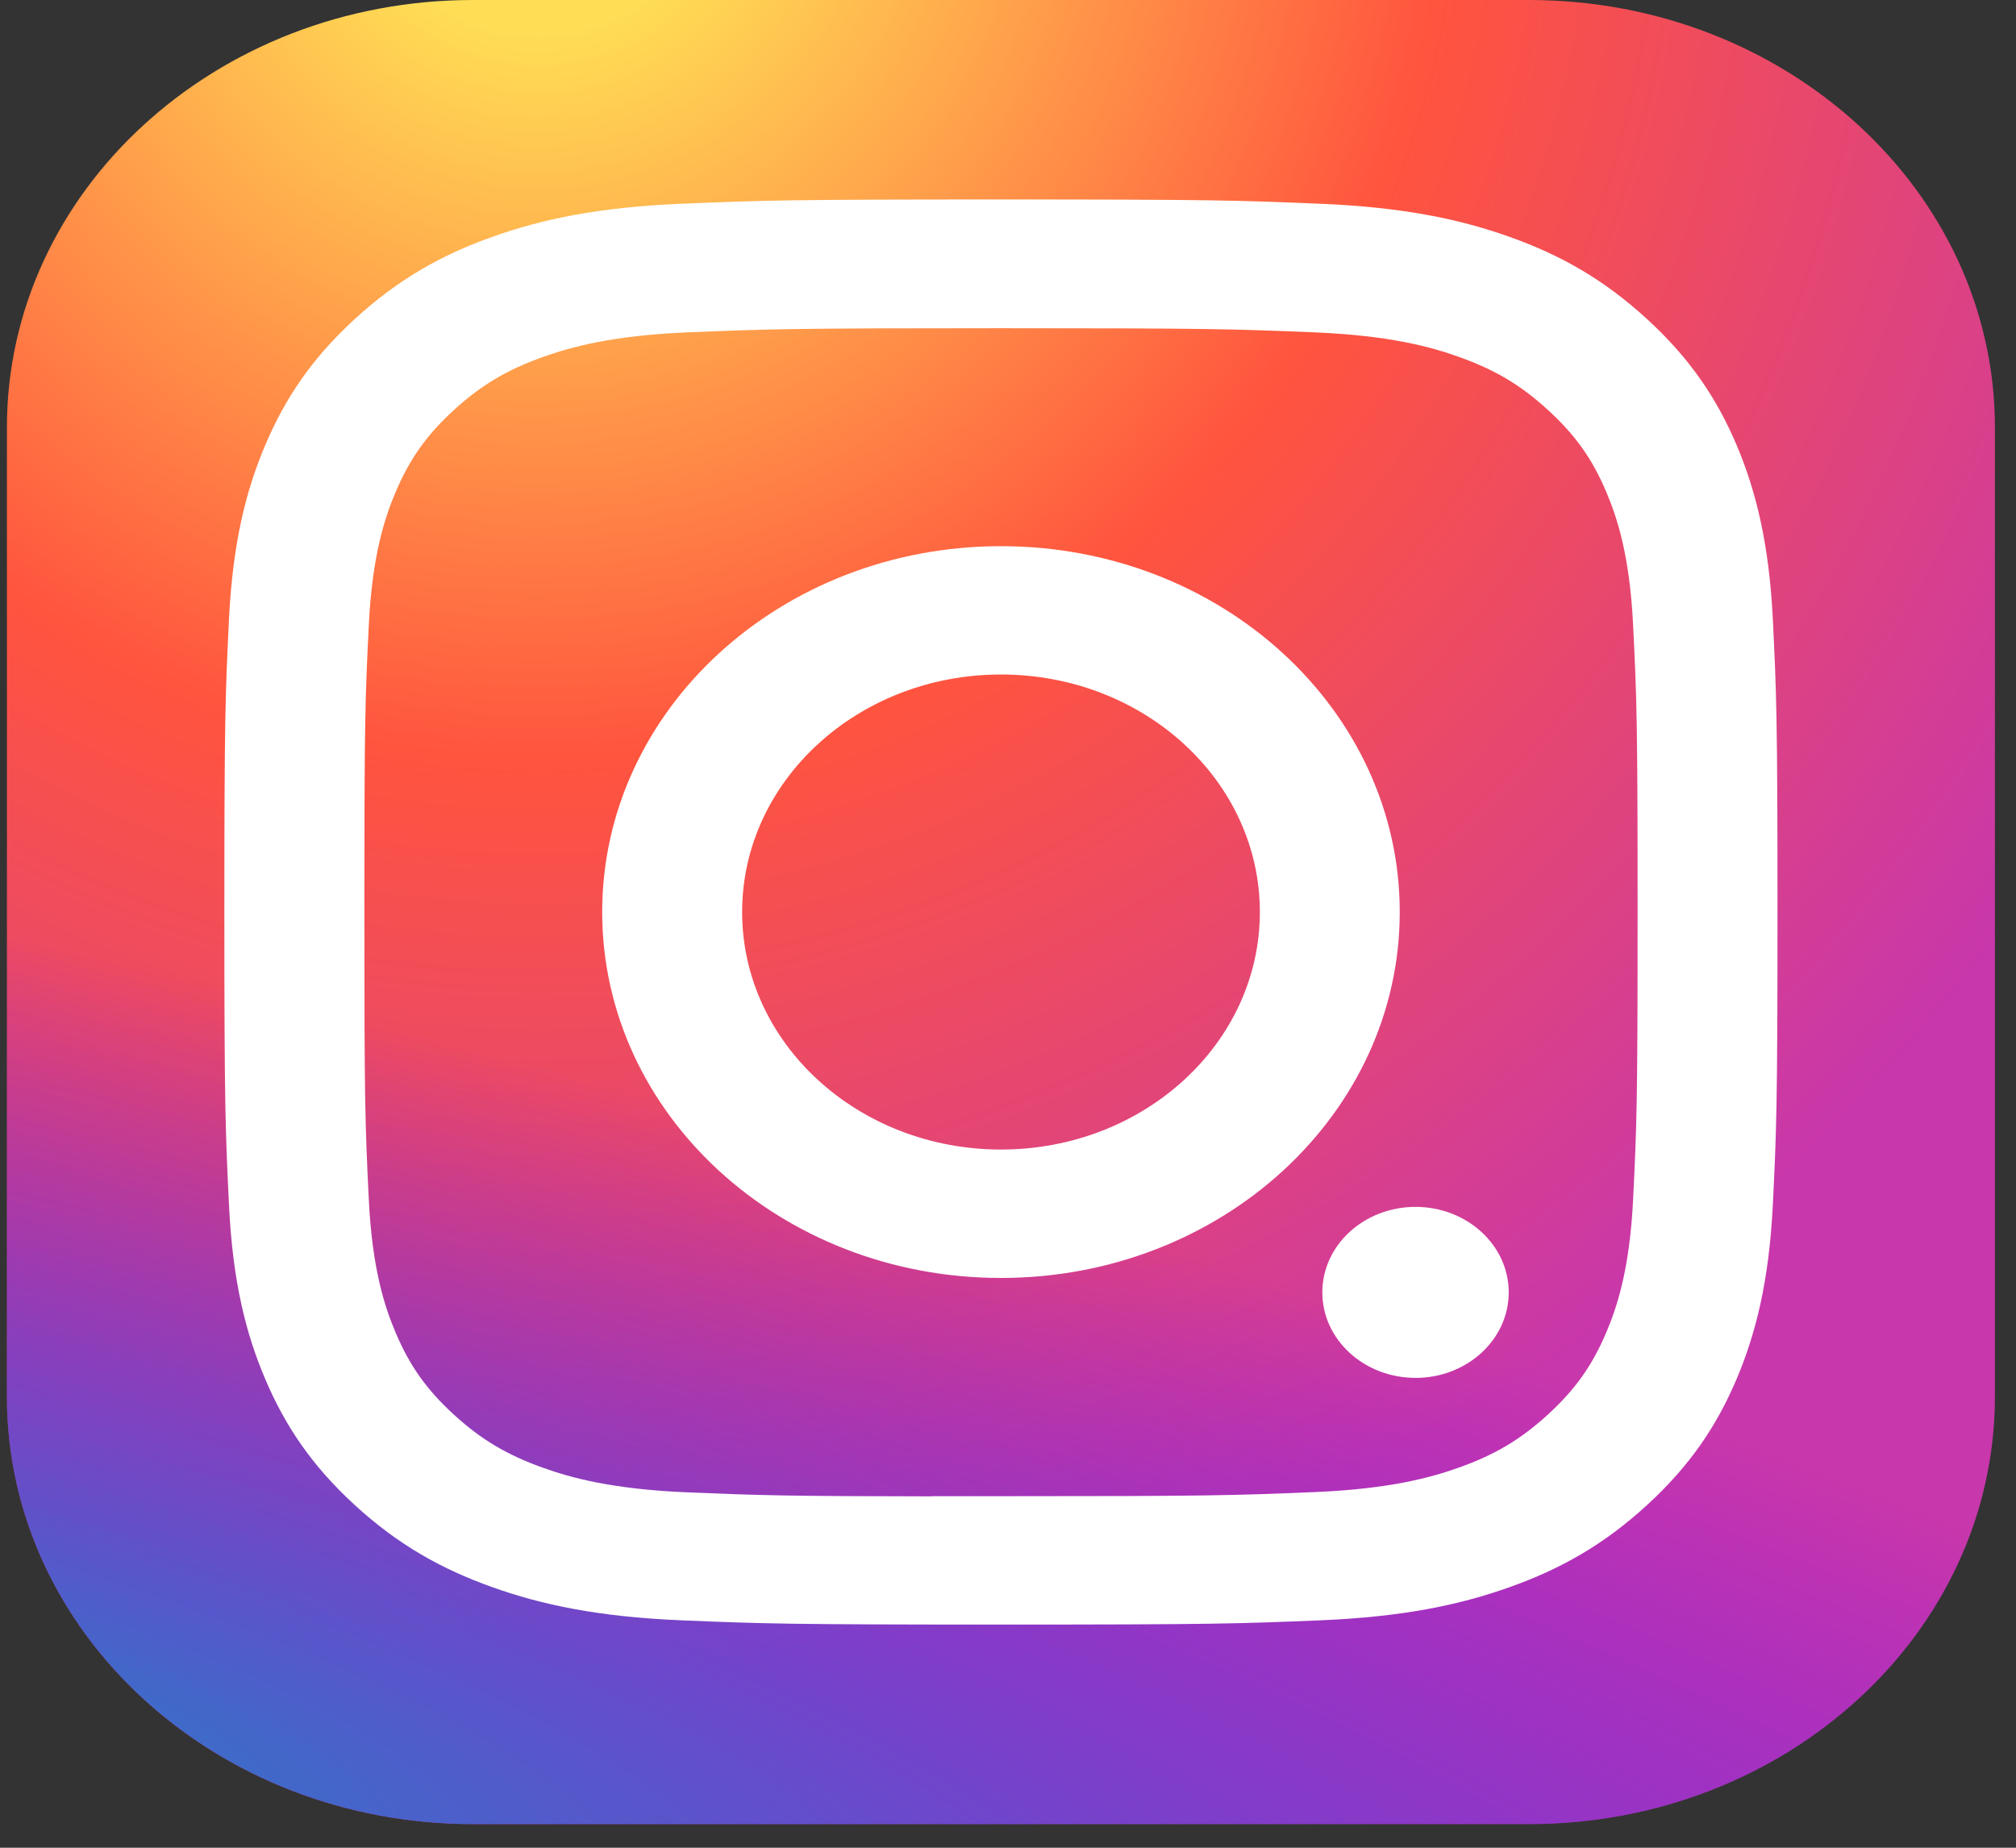 <svg width="72" height="66" viewBox="0 0 72 66" fill="none" xmlns="http://www.w3.org/2000/svg">
<rect x="0" y="0" width="72" height="66" fill="#333333" stroke="none"/>
<path d="M54.607 65.156H16.888C7.698 65.156 0.247 58.319 0.247 49.885V15.271C0.247 6.837 7.698 -0 16.888 -0H54.607C63.797 -0 71.247 6.837 71.247 15.271V49.885C71.247 58.319 63.797 65.156 54.607 65.156Z" fill="url(#paint0_radial_66_75)"/>
<path d="M54.607 65.156H16.888C7.698 65.156 0.247 58.319 0.247 49.885V15.271C0.247 6.837 7.698 -0 16.888 -0H54.607C63.797 -0 71.247 6.837 71.247 15.271V49.885C71.247 58.319 63.797 65.156 54.607 65.156Z" fill="url(#paint1_radial_66_75)"/>
<path d="M35.75 58.029C28.218 58.029 27.272 57.999 24.314 57.876C21.361 57.751 19.346 57.322 17.583 56.693C15.758 56.043 14.211 55.173 12.669 53.758C11.127 52.343 10.179 50.923 9.468 49.25C8.781 47.631 8.313 45.781 8.18 43.072C8.048 40.358 8.013 39.49 8.013 32.577C8.013 25.665 8.046 24.8 8.18 22.085C8.316 19.376 8.784 17.526 9.469 15.908C10.178 14.234 11.126 12.814 12.668 11.399C14.209 9.983 15.756 9.111 17.579 8.461C19.344 7.832 21.36 7.403 24.312 7.279C27.27 7.155 28.215 7.125 35.746 7.125C43.279 7.125 44.222 7.155 47.18 7.279C50.133 7.403 52.15 7.832 53.915 8.461C55.739 9.111 57.284 9.983 58.825 11.399C60.367 12.814 61.315 14.233 62.026 15.907C62.707 17.526 63.175 19.376 63.314 22.085C63.447 24.799 63.482 25.665 63.482 32.577C63.482 39.49 63.447 40.357 63.314 43.072C63.175 45.782 62.707 47.631 62.026 49.249C61.315 50.923 60.367 52.343 58.825 53.758C57.282 55.174 55.739 56.044 53.913 56.693C52.145 57.322 50.129 57.752 47.176 57.876C44.218 57.999 43.276 58.029 35.741 58.029H35.75ZM33.262 53.443C34 53.444 34.824 53.443 35.75 53.443C43.155 53.443 44.033 53.418 46.957 53.296C49.661 53.183 51.129 52.768 52.106 52.42C53.401 51.959 54.324 51.407 55.294 50.516C56.264 49.625 56.865 48.777 57.369 47.589C57.749 46.693 58.201 45.346 58.324 42.865C58.457 40.181 58.486 39.376 58.486 32.583C58.486 25.791 58.457 24.984 58.324 22.302C58.2 19.82 57.749 18.473 57.369 17.577C56.867 16.389 56.264 15.543 55.294 14.653C54.323 13.762 53.401 13.211 52.106 12.749C51.13 12.399 49.661 11.986 46.957 11.872C44.033 11.751 43.155 11.724 35.75 11.724C28.344 11.724 27.466 11.751 24.543 11.872C21.839 11.987 20.371 12.402 19.393 12.75C18.099 13.211 17.174 13.763 16.203 14.653C15.232 15.544 14.632 16.391 14.128 17.579C13.748 18.475 13.296 19.822 13.173 22.304C13.04 24.987 13.013 25.793 13.013 32.589C13.013 39.386 13.04 40.188 13.173 42.871C13.296 45.352 13.748 46.699 14.128 47.597C14.631 48.784 15.232 49.633 16.203 50.523C17.174 51.414 18.099 51.966 19.393 52.428C20.37 52.778 21.839 53.192 24.543 53.306C27.101 53.412 28.093 53.444 33.262 53.449V53.443ZM50.554 49.217C48.717 49.217 47.226 47.85 47.226 46.163C47.226 44.477 48.717 43.109 50.554 43.109C52.392 43.109 53.883 44.477 53.883 46.163C53.883 47.85 52.392 49.218 50.554 49.218V49.217ZM35.75 45.648C27.884 45.648 21.507 39.796 21.507 32.577C21.507 25.359 27.884 19.509 35.75 19.509C43.616 19.509 49.991 25.359 49.991 32.577C49.991 39.795 43.615 45.648 35.749 45.648H35.75ZM35.75 41.061C40.855 41.061 44.995 37.263 44.995 32.577C44.995 27.892 40.855 24.093 35.75 24.093C30.644 24.093 26.505 27.892 26.505 32.577C26.505 37.263 30.644 41.061 35.75 41.061Z" fill="white"/>
<defs>
<radialGradient id="paint0_radial_66_75" cx="0" cy="0" r="1" gradientUnits="userSpaceOnUse" gradientTransform="translate(19.107 -5.019) rotate(90) scale(64.575 65.446)">
<stop stop-color="#FFDD55"/>
<stop offset="0.1" stop-color="#FFDD55"/>
<stop offset="0.5" stop-color="#FF543E"/>
<stop offset="1" stop-color="#C837AB"/>
</radialGradient>
<radialGradient id="paint1_radial_66_75" cx="0" cy="0" r="1" gradientUnits="userSpaceOnUse" gradientTransform="translate(-11.646 60.463) rotate(-77.696) scale(28.969 129.189)">
<stop stop-color="#3771C8"/>
<stop offset="0.128" stop-color="#3771C8"/>
<stop offset="1" stop-color="#6600FF" stop-opacity="0"/>
</radialGradient>
</defs>
</svg>
